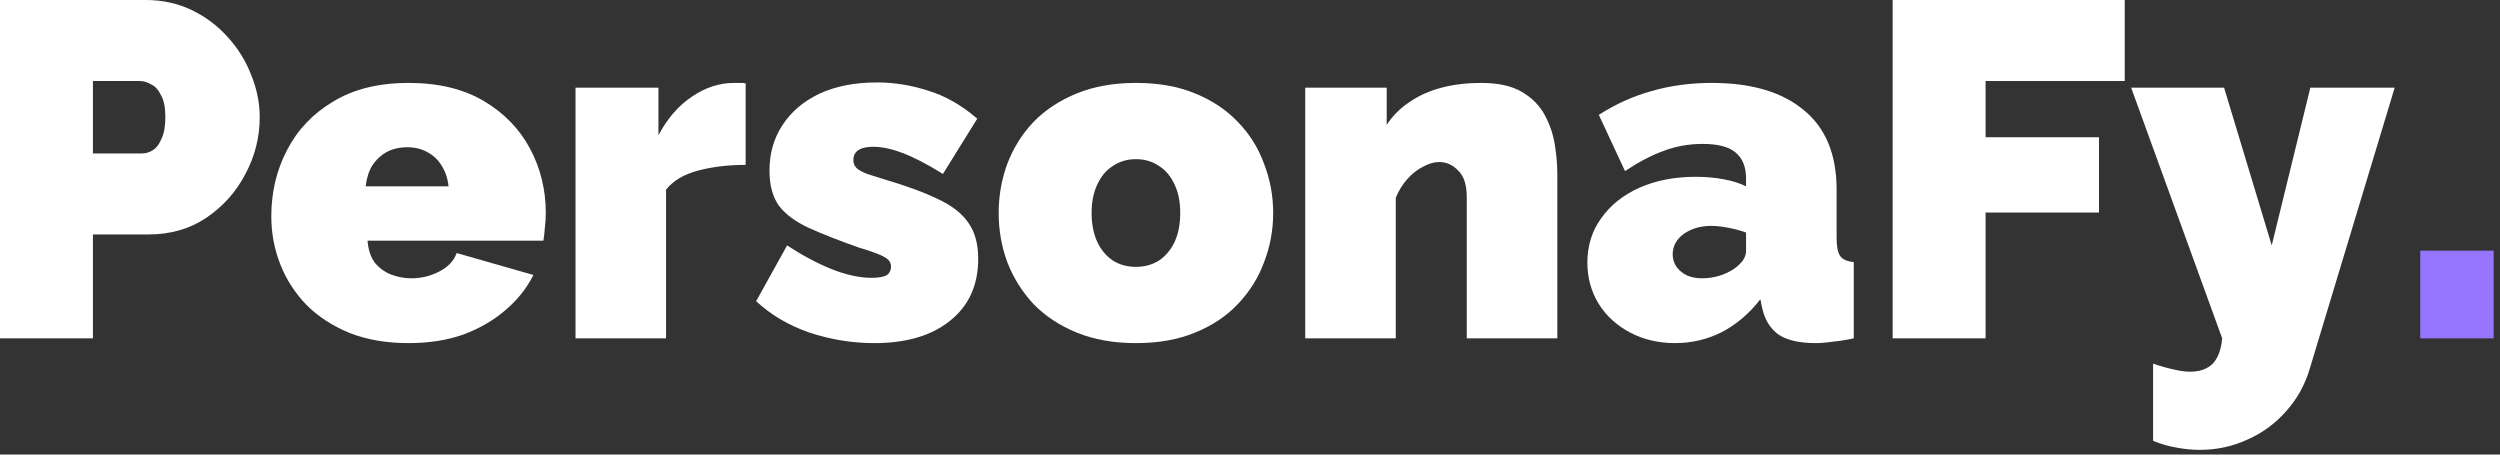 <svg width="341" height="62" viewBox="0 0 341 62" fill="none" xmlns="http://www.w3.org/2000/svg">
<rect x="0" y="0" width="341" height="62" fill="#333333" stroke="none"/>
<path d="M0 46.15V0H19.89C22.143 0 24.223 0.455 26.13 1.365C28.037 2.275 29.683 3.51 31.07 5.07C32.457 6.587 33.518 8.298 34.255 10.205C35.035 12.112 35.425 14.04 35.425 15.99C35.425 18.72 34.775 21.298 33.475 23.725C32.218 26.152 30.442 28.145 28.145 29.705C25.892 31.222 23.248 31.98 20.215 31.98H12.675V46.15H0ZM12.675 20.93H19.37C19.89 20.93 20.388 20.778 20.865 20.475C21.342 20.172 21.732 19.652 22.035 18.915C22.382 18.178 22.555 17.203 22.555 15.99C22.555 14.69 22.36 13.693 21.97 13C21.623 12.263 21.168 11.765 20.605 11.505C20.085 11.202 19.565 11.05 19.045 11.05H12.675V20.93Z" fill="white"/>
<path d="M55.726 46.8C52.736 46.8 50.071 46.345 47.731 45.435C45.391 44.482 43.42 43.203 41.816 41.6C40.256 39.997 39.065 38.155 38.241 36.075C37.418 33.995 37.006 31.807 37.006 29.51C37.006 26.217 37.721 23.205 39.151 20.475C40.581 17.702 42.683 15.492 45.456 13.845C48.23 12.155 51.653 11.31 55.726 11.31C59.8 11.31 63.223 12.133 65.996 13.78C68.77 15.427 70.871 17.593 72.301 20.28C73.731 22.967 74.446 25.892 74.446 29.055C74.446 29.705 74.403 30.377 74.316 31.07C74.273 31.72 74.208 32.305 74.121 32.825H50.136C50.223 34.038 50.548 35.035 51.111 35.815C51.718 36.552 52.455 37.093 53.321 37.44C54.231 37.787 55.163 37.96 56.116 37.96C57.46 37.96 58.716 37.657 59.886 37.05C61.1 36.443 61.901 35.598 62.291 34.515L72.756 37.505C71.846 39.325 70.568 40.928 68.921 42.315C67.318 43.702 65.411 44.807 63.201 45.63C60.991 46.41 58.5 46.8 55.726 46.8ZM49.876 25.415H61.186C61.056 24.288 60.731 23.335 60.211 22.555C59.735 21.775 59.085 21.168 58.261 20.735C57.481 20.302 56.571 20.085 55.531 20.085C54.491 20.085 53.56 20.302 52.736 20.735C51.956 21.168 51.306 21.775 50.786 22.555C50.31 23.335 50.006 24.288 49.876 25.415Z" fill="white"/>
<path d="M101.706 22.49C99.322 22.49 97.156 22.75 95.206 23.27C93.256 23.79 91.804 24.657 90.851 25.87V46.15H78.501V11.96H89.811V18.46C91.024 16.163 92.541 14.408 94.361 13.195C96.181 11.938 98.109 11.31 100.146 11.31C100.622 11.31 100.947 11.31 101.121 11.31C101.337 11.31 101.532 11.332 101.706 11.375V22.49Z" fill="white"/>
<path d="M119.257 46.8C116.267 46.8 113.32 46.323 110.417 45.37C107.557 44.373 105.13 42.943 103.137 41.08L107.362 33.475C109.485 34.862 111.522 35.945 113.472 36.725C115.465 37.505 117.263 37.895 118.867 37.895C119.777 37.895 120.448 37.787 120.882 37.57C121.315 37.31 121.532 36.898 121.532 36.335C121.532 35.945 121.38 35.62 121.077 35.36C120.773 35.1 120.275 34.84 119.582 34.58C118.932 34.32 118.087 34.038 117.047 33.735C114.36 32.782 112.107 31.893 110.287 31.07C108.51 30.247 107.167 29.25 106.257 28.08C105.39 26.867 104.957 25.263 104.957 23.27C104.957 20.93 105.542 18.872 106.712 17.095C107.882 15.275 109.55 13.845 111.717 12.805C113.927 11.765 116.57 11.245 119.647 11.245C121.943 11.245 124.24 11.613 126.537 12.35C128.877 13.043 131.13 14.322 133.297 16.185L128.617 23.725C126.45 22.382 124.608 21.428 123.092 20.865C121.618 20.302 120.297 20.02 119.127 20.02C118.563 20.02 118.065 20.085 117.632 20.215C117.242 20.345 116.938 20.54 116.722 20.8C116.505 21.06 116.397 21.407 116.397 21.84C116.397 22.273 116.548 22.642 116.852 22.945C117.155 23.205 117.632 23.465 118.282 23.725C118.932 23.942 119.755 24.202 120.752 24.505C123.698 25.372 126.103 26.26 127.967 27.17C129.83 28.037 131.195 29.098 132.062 30.355C132.972 31.612 133.427 33.258 133.427 35.295C133.427 38.892 132.148 41.708 129.592 43.745C127.078 45.782 123.633 46.8 119.257 46.8Z" fill="white"/>
<path d="M154.94 46.8C151.907 46.8 149.22 46.323 146.88 45.37C144.54 44.417 142.569 43.117 140.965 41.47C139.405 39.78 138.214 37.873 137.39 35.75C136.61 33.627 136.22 31.395 136.22 29.055C136.22 26.715 136.61 24.483 137.39 22.36C138.214 20.193 139.405 18.287 140.965 16.64C142.569 14.993 144.54 13.693 146.88 12.74C149.22 11.787 151.907 11.31 154.94 11.31C158.017 11.31 160.704 11.787 163 12.74C165.34 13.693 167.29 14.993 168.85 16.64C170.454 18.287 171.645 20.193 172.425 22.36C173.249 24.483 173.66 26.715 173.66 29.055C173.66 31.395 173.249 33.627 172.425 35.75C171.645 37.873 170.454 39.78 168.85 41.47C167.29 43.117 165.34 44.417 163 45.37C160.704 46.323 158.017 46.8 154.94 46.8ZM148.895 29.055C148.895 30.572 149.155 31.893 149.675 33.02C150.195 34.103 150.91 34.948 151.82 35.555C152.73 36.118 153.77 36.4 154.94 36.4C156.11 36.4 157.15 36.118 158.06 35.555C158.97 34.948 159.685 34.103 160.205 33.02C160.725 31.893 160.985 30.572 160.985 29.055C160.985 27.538 160.725 26.238 160.205 25.155C159.685 24.028 158.97 23.183 158.06 22.62C157.15 22.013 156.11 21.71 154.94 21.71C153.77 21.71 152.73 22.013 151.82 22.62C150.91 23.183 150.195 24.028 149.675 25.155C149.155 26.238 148.895 27.538 148.895 29.055Z" fill="white"/>
<path d="M212.417 46.15H200.067V26.91C200.067 25.22 199.677 24.007 198.897 23.27C198.16 22.49 197.294 22.1 196.297 22.1C195.604 22.1 194.867 22.317 194.087 22.75C193.307 23.14 192.592 23.703 191.942 24.44C191.292 25.177 190.772 26.022 190.382 26.975V46.15H178.032V11.96H189.147V17.03C189.97 15.773 191.01 14.733 192.267 13.91C193.524 13.043 194.975 12.393 196.622 11.96C198.269 11.527 200.067 11.31 202.017 11.31C204.357 11.31 206.22 11.722 207.607 12.545C208.994 13.368 210.034 14.43 210.727 15.73C211.42 17.03 211.875 18.395 212.092 19.825C212.309 21.212 212.417 22.49 212.417 23.66V46.15Z" fill="white"/>
<path d="M216.518 35.815C216.518 33.518 217.146 31.503 218.403 29.77C219.66 27.993 221.393 26.607 223.603 25.61C225.856 24.613 228.413 24.115 231.273 24.115C232.616 24.115 233.873 24.223 235.043 24.44C236.256 24.657 237.296 24.982 238.163 25.415V24.375C238.163 22.772 237.686 21.58 236.733 20.8C235.823 20.02 234.328 19.63 232.248 19.63C230.341 19.63 228.543 19.955 226.853 20.605C225.206 21.212 223.473 22.122 221.653 23.335L218.078 15.665C220.375 14.192 222.78 13.108 225.293 12.415C227.85 11.678 230.58 11.31 233.483 11.31C238.9 11.31 243.081 12.545 246.028 15.015C249.018 17.442 250.513 21.06 250.513 25.87V32.5C250.513 33.67 250.686 34.493 251.033 34.97C251.38 35.403 251.986 35.663 252.853 35.75V46.15C251.856 46.367 250.903 46.518 249.993 46.605C249.126 46.735 248.346 46.8 247.653 46.8C245.443 46.8 243.753 46.41 242.583 45.63C241.456 44.807 240.72 43.615 240.373 42.055L240.113 40.82C238.596 42.77 236.841 44.265 234.848 45.305C232.855 46.302 230.731 46.8 228.478 46.8C226.225 46.8 224.188 46.323 222.368 45.37C220.548 44.417 219.118 43.117 218.078 41.47C217.038 39.78 216.518 37.895 216.518 35.815ZM236.538 36.66C237.015 36.313 237.405 35.945 237.708 35.555C238.011 35.122 238.163 34.688 238.163 34.255V31.72C237.47 31.46 236.668 31.243 235.758 31.07C234.891 30.897 234.111 30.81 233.418 30.81C231.945 30.81 230.688 31.178 229.648 31.915C228.651 32.652 228.153 33.583 228.153 34.71C228.153 35.317 228.326 35.88 228.673 36.4C229.02 36.877 229.496 37.267 230.103 37.57C230.71 37.83 231.403 37.96 232.183 37.96C232.92 37.96 233.678 37.852 234.458 37.635C235.281 37.375 235.975 37.05 236.538 36.66Z" fill="white"/>
<path d="M258.159 46.15V0H289.814V11.05H270.834V18.72H286.304V28.99H270.834V46.15H258.159Z" fill="white"/>
<path d="M293.68 49.595C294.677 49.942 295.587 50.202 296.41 50.375C297.277 50.592 298.057 50.7 298.75 50.7C299.66 50.7 300.418 50.527 301.025 50.18C301.632 49.877 302.108 49.378 302.455 48.685C302.802 47.992 303.018 47.147 303.105 46.15L290.69 11.96H303.365L309.865 33.475L315.13 11.96H326.635L315.065 50.245C314.415 52.455 313.353 54.383 311.88 56.03C310.407 57.72 308.652 59.02 306.615 59.93C304.578 60.883 302.39 61.36 300.05 61.36C298.967 61.36 297.884 61.252 296.8 61.035C295.76 60.862 294.72 60.558 293.68 60.125V49.595Z" fill="white"/>
<path d="M330.125 46.15V34.19H340.135V46.15H330.125Z" fill="#9776FF"/>
</svg>
